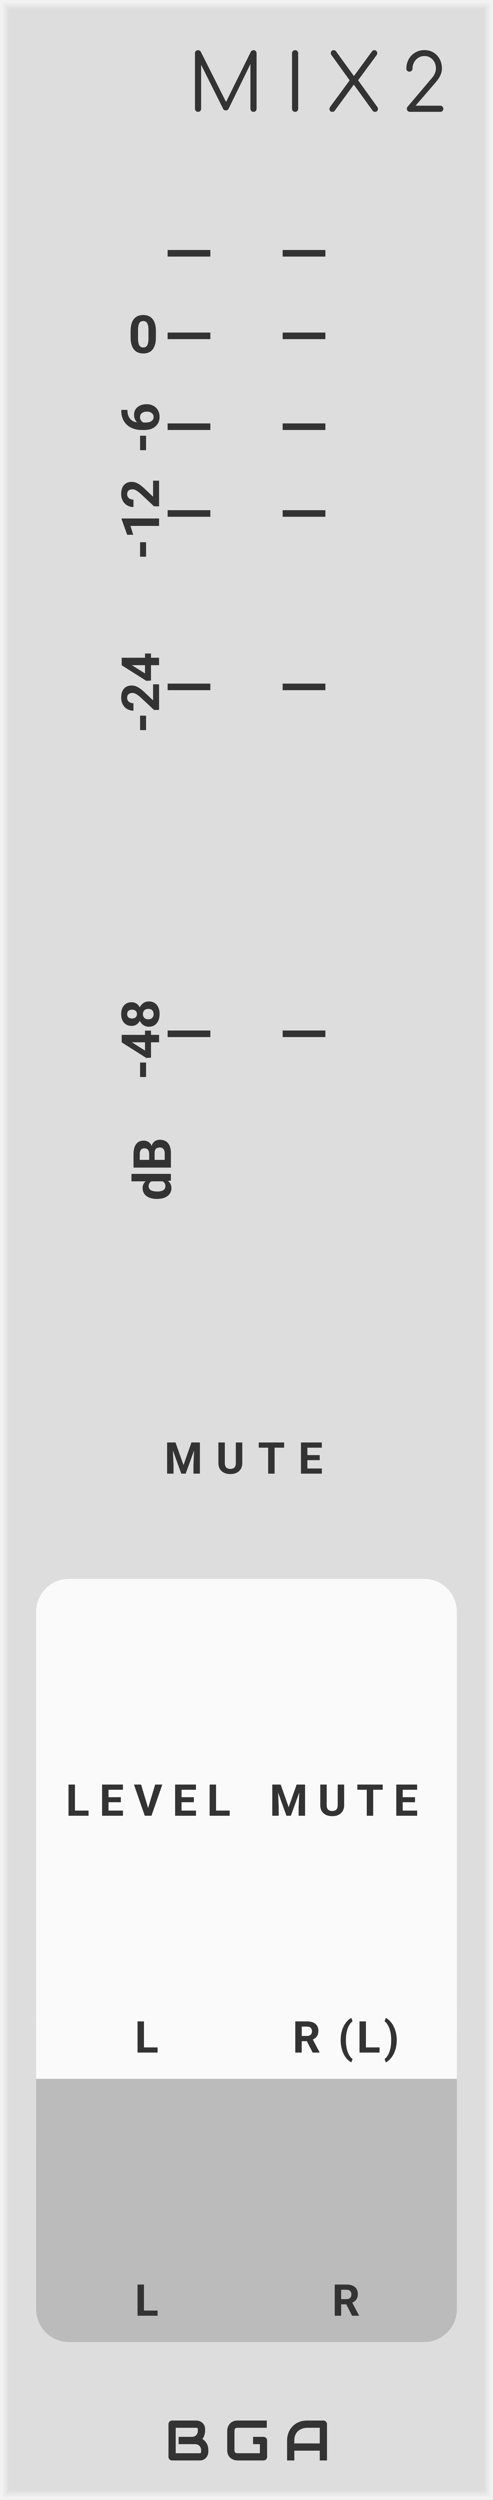 <?xml version="1.0" encoding="UTF-8" standalone="no"?>
<svg xmlns:dc="http://purl.org/dc/elements/1.1/" xmlns:cc="http://creativecommons.org/ns#" xmlns:rdf="http://www.w3.org/1999/02/22-rdf-syntax-ns#" xmlns:svg="http://www.w3.org/2000/svg" xmlns="http://www.w3.org/2000/svg" xmlns:sodipodi="http://sodipodi.sourceforge.net/DTD/sodipodi-0.dtd" xmlns:inkscape="http://www.inkscape.org/namespaces/inkscape" inkscape:version="1.0 (4035a4f, 2020-05-01)" sodipodi:docname="svg_render_Mix2-pp.svg" id="svg24760" viewBox="0 0 75 380" height="380" width="75" version="1.1">
  <rect x="0" y="0" width="75" height="380" fill="#808080" stroke="none"/>
  <defs id="defs24764"/>
  <sodipodi:namedview inkscape:current-layer="svg24760" inkscape:window-maximized="0" inkscape:window-y="23" inkscape:window-x="0" inkscape:cy="190" inkscape:cx="37.5" inkscape:zoom="1.7605263" showgrid="false" id="namedview24762" inkscape:window-height="480" inkscape:window-width="689" inkscape:pageshadow="2" inkscape:pageopacity="0" guidetolerance="10" gridtolerance="10" objecttolerance="10" borderopacity="1" bordercolor="#666666" pagecolor="#ffffff"/>
  
  <svg version="1.1" id="svg24638" width="100%" height="100%">
    <path class="module-background background-fill" d="M 0,0 H 75 V 380 H 0 Z" style="fill:#dddddd" id="rect24636"/>
  </svg>
  <svg version="1.1" id="svg24646" width="100%" height="100%">
    <path class="module-border-inner" d="M 1,1 H 74 V 379 H 1 V 1" style="fill:none;stroke:#e4e4e4;stroke-width:0.5" id="polyline24640"/>
    <path class="module-border-middle" d="m 0.5,0.5 h 74 v 379 H 0.5 V 0.5" style="fill:none;stroke:#ebebeb;stroke-width:0.8" id="polyline24642"/>
    <path class="module-border-outer" d="M 0,0 H 75 V 380 H 0 V 0" style="fill:none;stroke:#f2f2f2;stroke-width:1" id="polyline24644"/>
  </svg>
  <g class="title" style="font-weight:normal;font-size:12px;font-family:Comfortaa, sans-serif;letter-spacing:3px;text-anchor:end;fill:#333333" id="text24648" aria-label="MIX2">
    <path id="path24931" style="font-weight:normal;font-size:12px;font-family:Comfortaa, sans-serif;letter-spacing:3px;text-anchor:end;fill:#333333" d="m 38.577,7.628 q 0.192,0 0.324,0.132 0.132,0.132 0.132,0.336 v 8.436 q 0,0.192 -0.132,0.336 -0.132,0.132 -0.324,0.132 -0.204,0 -0.348,-0.132 -0.132,-0.144 -0.132,-0.336 V 9.74 l -3.336,6.816 q -0.144,0.228 -0.408,0.228 -0.3,0 -0.432,-0.288 l -3.324,-6.648 v 6.684 q 0,0.192 -0.132,0.336 Q 30.333,17 30.129,17 q -0.192,0 -0.336,-0.132 -0.132,-0.144 -0.132,-0.336 V 8.096 q 0,-0.204 0.132,-0.336 0.144,-0.132 0.336,-0.132 0.276,0 0.42,0.24 l 3.84,7.632 3.768,-7.632 q 0.144,-0.24 0.42,-0.24 z"/>
    <path id="path24933" style="font-weight:normal;font-size:12px;font-family:Comfortaa, sans-serif;letter-spacing:3px;text-anchor:end;fill:#333333" d="m 44.895,17 q -0.192,0 -0.336,-0.132 -0.132,-0.144 -0.132,-0.336 V 8.096 q 0,-0.204 0.132,-0.336 0.144,-0.132 0.336,-0.132 0.204,0 0.336,0.132 0.132,0.132 0.132,0.336 v 8.436 q 0,0.192 -0.132,0.336 -0.132,0.132 -0.336,0.132 z"/>
    <path id="path24935" style="font-weight:normal;font-size:12px;font-family:Comfortaa, sans-serif;letter-spacing:3px;text-anchor:end;fill:#333333" d="m 57.391,16.244 q 0.108,0.144 0.108,0.3 0,0.192 -0.12,0.324 -0.12,0.132 -0.324,0.132 -0.24,0 -0.36,-0.168 l -2.868,-3.972 -2.928,3.996 Q 50.779,17 50.563,17 q -0.204,0 -0.324,-0.12 -0.12,-0.132 -0.12,-0.312 0,-0.18 0.108,-0.324 L 53.191,12.212 50.419,8.36 q -0.096,-0.156 -0.096,-0.288 0,-0.18 0.12,-0.312 0.12,-0.132 0.312,-0.132 0.24,0 0.36,0.168 l 2.724,3.768 2.76,-3.768 q 0.132,-0.168 0.36,-0.168 0.192,0 0.312,0.144 0.12,0.132 0.12,0.312 0,0.156 -0.084,0.276 l -2.832,3.84 z"/>
    <path id="path24937" style="font-weight:normal;font-size:12px;font-family:Comfortaa, sans-serif;letter-spacing:3px;text-anchor:end;fill:#333333" d="m 62.359,17 q -0.192,0 -0.336,-0.132 -0.132,-0.144 -0.132,-0.336 0,-0.192 0.132,-0.324 l 3.636,-4.296 q 0.3,-0.324 0.48,-0.72 0.18,-0.408 0.18,-0.756 0,-0.84 -0.504,-1.38 -0.492,-0.54 -1.26,-0.54 -0.504,0 -0.912,0.264 -0.408,0.252 -0.648,0.696 -0.24,0.432 -0.24,0.96 0,0.192 -0.144,0.324 -0.132,0.132 -0.324,0.132 -0.192,0 -0.336,-0.132 -0.132,-0.132 -0.132,-0.324 0,-0.792 0.36,-1.44 0.36,-0.648 0.984,-1.008 0.624,-0.372 1.392,-0.372 0.78,0 1.38,0.36 0.612,0.36 0.948,1.008 0.348,0.636 0.348,1.452 0,0.972 -0.936,2.064 l -3.072,3.564 h 3.756 q 0.192,0 0.324,0.144 0.144,0.132 0.144,0.324 0,0.192 -0.132,0.336 Q 67.183,17 66.979,17 Z"/>
  </g>
  <g transform="translate(25,374)" id="g24654">
    <g class="brand" style="font-weight:bold;font-size:8.667px;font-family:Audiowide, sans-serif;letter-spacing:2px;fill:#333333" id="text24650" aria-label="BGA">
      <path id="path24923" style="font-weight:bold;font-size:8.667px;font-family:Audiowide, sans-serif;letter-spacing:2px;fill:#333333" d="m 6.695,-1.333 q 0,0.203 -0.072,0.436 -0.068,0.233 -0.229,0.432 -0.157,0.199 -0.41,0.334 Q 5.73,0 5.362,0 H 1.185 Q 1.066,0 0.965,-0.042 0.863,-0.085 0.787,-0.157 0.715,-0.233 0.673,-0.334 0.631,-0.436 0.631,-0.554 V -5.514 q 0,-0.114 0.042,-0.216 0.042,-0.102 0.114,-0.178 0.076,-0.076 0.178,-0.118 0.102,-0.042 0.22,-0.042 h 3.682 q 0.203,0 0.436,0.072 0.233,0.072 0.432,0.233 0.203,0.157 0.334,0.41 0.135,0.254 0.135,0.622 v 0.207 q 0,0.292 -0.097,0.631 -0.097,0.334 -0.313,0.635 0.186,0.114 0.347,0.275 0.165,0.161 0.288,0.372 0.123,0.212 0.195,0.478 0.072,0.267 0.072,0.588 z M 5.594,-1.545 q 0,-0.216 -0.068,-0.385 Q 5.459,-2.103 5.336,-2.226 5.214,-2.349 5.04,-2.412 4.867,-2.48 4.651,-2.48 H 2.171 V -3.589 h 1.985 q 0.216,0 0.389,-0.063 0.174,-0.068 0.296,-0.19 0.123,-0.123 0.186,-0.292 0.068,-0.174 0.068,-0.389 v -0.207 q 0,-0.237 -0.229,-0.237 H 1.731 v 3.868 h 3.631 q 0.03,0 0.072,-0.004 0.042,-0.004 0.076,-0.025 0.034,-0.021 0.059,-0.072 0.025,-0.051 0.025,-0.14 z"/>
      <path id="path24925" style="font-weight:bold;font-size:8.667px;font-family:Audiowide, sans-serif;letter-spacing:2px;fill:#333333" d="m 15.635,-0.554 q 0,0.118 -0.042,0.22 -0.042,0.102 -0.118,0.178 -0.072,0.072 -0.174,0.114 Q 15.199,0 15.08,0 h -3.969 q -0.152,0 -0.33,-0.034 -0.174,-0.038 -0.347,-0.114 -0.169,-0.076 -0.326,-0.195 -0.157,-0.123 -0.279,-0.292 -0.118,-0.174 -0.19,-0.398 -0.072,-0.229 -0.072,-0.512 v -2.979 q 0,-0.152 0.034,-0.326 0.038,-0.178 0.114,-0.347 0.076,-0.174 0.199,-0.33 0.123,-0.157 0.292,-0.275 0.174,-0.123 0.398,-0.195 0.224,-0.072 0.508,-0.072 h 4.473 v 1.1 h -4.473 q -0.216,0 -0.33,0.114 -0.114,0.114 -0.114,0.339 v 2.971 q 0,0.212 0.114,0.33 0.118,0.114 0.33,0.114 h 3.424 V -2.48 H 11.606 V -3.589 h 3.474 q 0.118,0 0.22,0.047 0.102,0.042 0.174,0.118 0.076,0.076 0.118,0.178 0.042,0.097 0.042,0.212 z"/>
      <path id="path24927" style="font-weight:bold;font-size:8.667px;font-family:Audiowide, sans-serif;letter-spacing:2px;fill:#333333" d="m 24.744,0 h -1.1 v -1.49 h -3.868 V 0 h -1.1 v -3.034 q 0,-0.664 0.229,-1.223 0.229,-0.559 0.635,-0.961 0.406,-0.402 0.961,-0.626 0.554,-0.224 1.21,-0.224 h 2.48 q 0.114,0 0.216,0.042 0.102,0.042 0.178,0.118 0.076,0.076 0.118,0.178 0.042,0.102 0.042,0.216 z m -4.968,-2.59 h 3.868 v -2.378 h -1.934 q -0.051,0 -0.216,0.017 -0.161,0.013 -0.377,0.072 -0.212,0.059 -0.449,0.182 -0.237,0.123 -0.436,0.339 -0.199,0.216 -0.33,0.542 -0.127,0.322 -0.127,0.783 z"/>
    </g>
    <path d="M 0,0 H 2 V 2 H 0 Z" style="fill:#dddddd" transform="translate(11.5,-4)" id="rect24652"/>
  </g>
  <g transform="translate(15,32)" id="g24710">
    <svg version="1.1" id="svg24708" width="100%" height="100%">
      <g transform="translate(0,6.5)" id="g24662">
        <path d="M 0,0 H 6.5" style="fill:none;stroke:#333333" transform="translate(10.5)" id="polyline24658"/>
        <path d="M 0,0 H 6.5" style="fill:none;stroke:#333333" transform="translate(28)" id="polyline24660"/>
      </g>
      <g transform="translate(0,19.05)" id="g24670">
        <path d="M 0,0 H 6.5" style="fill:none;stroke:#333333" transform="translate(10.5)" id="polyline24664"/>
        <path d="M 0,0 H 6.5" style="fill:none;stroke:#333333" transform="translate(28)" id="polyline24666"/>
        <g style="font-weight:bold;font-size:8px;font-family:Roboto, sans-serif;fill:#333333" id="text24668" transform="translate(4.5,2.6)" aria-label="0">
          <path id="path24881" style="font-weight:bold;font-size:8px;font-family:Roboto, sans-serif;fill:#333333" d="m 4.215,-2.352 q 0,1.18 -0.488,1.805 -0.488,0.625 -1.43,0.625 -0.93,0 -1.422,-0.613 Q 0.383,-1.148 0.371,-2.293 v -1.047 q 0,-1.191 0.492,-1.809 Q 1.359,-5.766 2.289,-5.766 q 0.93,0 1.422,0.613 0.492,0.609 0.504,1.754 z M 3.086,-3.5 q 0,-0.707 -0.195,-1.027 -0.191,-0.324 -0.602,-0.324 -0.398,0 -0.59,0.309 Q 1.512,-4.238 1.5,-3.586 v 1.383 q 0,0.695 0.188,1.035 0.191,0.336 0.609,0.336 0.414,0 0.598,-0.324 0.184,-0.324 0.191,-0.992 z"/>
        </g>
      </g>
      <g transform="translate(0,32.86)" id="g24678">
        <path d="M 0,0 H 6.5" style="fill:none;stroke:#333333" transform="translate(10.5)" id="polyline24672"/>
        <path d="M 0,0 H 6.5" style="fill:none;stroke:#333333" transform="translate(28)" id="polyline24674"/>
        <g style="font-weight:bold;font-size:8px;font-family:Roboto, sans-serif;fill:#333333" id="text24676" transform="rotate(-90,6.6,-2.6)" aria-label="-6">
          <path id="path24886" style="font-weight:bold;font-size:8px;font-family:Roboto, sans-serif;fill:#333333" d="M 2.629,-1.98 H 0.43 V -2.891 h 2.199 z"/>
          <path id="path24888" style="font-weight:bold;font-size:8px;font-family:Roboto, sans-serif;fill:#333333" d="m 6.559,-5.746 v 0.93 h -0.109 q -0.766,0.012 -1.234,0.398 Q 4.75,-4.031 4.656,-3.344 q 0.453,-0.461 1.145,-0.461 0.742,0 1.18,0.531 0.438,0.531 0.438,1.398 0,0.555 -0.242,1.004 Q 6.938,-0.422 6.496,-0.172 q -0.438,0.25 -0.992,0.25 -0.898,0 -1.453,-0.625 Q 3.5,-1.172 3.5,-2.215 v -0.406 q 0,-0.926 0.348,-1.633 0.352,-0.711 1.004,-1.098 0.656,-0.391 1.52,-0.395 z m -1.102,2.848 q -0.273,0 -0.496,0.145 -0.223,0.141 -0.328,0.375 v 0.344 q 0,0.566 0.223,0.887 0.223,0.316 0.625,0.316 0.363,0 0.586,-0.285 0.227,-0.289 0.227,-0.746 0,-0.465 -0.227,-0.75 -0.227,-0.285 -0.609,-0.285 z"/>
        </g>
      </g>
      <g transform="translate(0,46.05)" id="g24686">
        <path d="M 0,0 H 6.5" style="fill:none;stroke:#333333" transform="translate(10.5)" id="polyline24680"/>
        <path d="M 0,0 H 6.5" style="fill:none;stroke:#333333" transform="translate(28)" id="polyline24682"/>
        <g style="font-weight:bold;font-size:8px;font-family:Roboto, sans-serif;fill:#333333" id="text24684" transform="rotate(-90,8.1,-1.1)" aria-label="-12">
          <path id="path24893" style="font-weight:bold;font-size:8px;font-family:Roboto, sans-serif;fill:#333333" d="M 2.629,-1.98 H 0.43 V -2.891 h 2.199 z"/>
          <path id="path24895" style="font-weight:bold;font-size:8px;font-family:Roboto, sans-serif;fill:#333333" d="M 6.238,0 H 5.109 v -4.352 l -1.348,0.418 v -0.918 l 2.355,-0.844 h 0.121 z"/>
          <path id="path24897" style="font-weight:bold;font-size:8px;font-family:Roboto, sans-serif;fill:#333333" d="M 11.988,0 H 8.09 V -0.773 L 9.93,-2.734 q 0.379,-0.414 0.559,-0.723 0.184,-0.309 0.184,-0.586 0,-0.379 -0.191,-0.594 -0.191,-0.219 -0.547,-0.219 -0.383,0 -0.605,0.266 -0.219,0.262 -0.219,0.691 H 7.977 q 0,-0.52 0.246,-0.949 0.25,-0.43 0.703,-0.672 0.453,-0.246 1.027,-0.246 0.879,0 1.363,0.422 0.488,0.422 0.488,1.191 0,0.422 -0.219,0.859 -0.219,0.438 -0.75,1.02 l -1.293,1.363 h 2.445 z"/>
        </g>
      </g>
      <g transform="translate(0,72.41)" id="g24694">
        <path d="M 0,0 H 6.5" style="fill:none;stroke:#333333" transform="translate(10.5)" id="polyline24688"/>
        <path d="M 0,0 H 6.5" style="fill:none;stroke:#333333" transform="translate(28)" id="polyline24690"/>
        <g style="font-weight:bold;font-size:8px;font-family:Roboto, sans-serif;fill:#333333" id="text24692" transform="rotate(-90,8.1,-1.1)" aria-label="-24">
          <path id="path24902" style="font-weight:bold;font-size:8px;font-family:Roboto, sans-serif;fill:#333333" d="M 2.629,-1.98 H 0.43 V -2.891 h 2.199 z"/>
          <path id="path24904" style="font-weight:bold;font-size:8px;font-family:Roboto, sans-serif;fill:#333333" d="M 7.395,0 H 3.496 V -0.773 L 5.336,-2.734 Q 5.715,-3.148 5.895,-3.457 6.078,-3.766 6.078,-4.043 q 0,-0.379 -0.191,-0.594 -0.191,-0.219 -0.547,-0.219 -0.383,0 -0.605,0.266 -0.219,0.262 -0.219,0.691 H 3.383 q 0,-0.52 0.246,-0.949 0.25,-0.43 0.703,-0.672 0.453,-0.246 1.027,-0.246 0.879,0 1.363,0.422 0.488,0.422 0.488,1.191 0,0.422 -0.219,0.859 -0.219,0.438 -0.75,1.02 l -1.293,1.363 h 2.445 z"/>
          <path id="path24906" style="font-weight:bold;font-size:8px;font-family:Roboto, sans-serif;fill:#333333" d="m 11.43,-2.141 h 0.645 v 0.91 H 11.43 V 0 H 10.301 V -1.23 H 7.969 L 7.918,-1.941 10.289,-5.688 h 1.141 z m -2.387,0 h 1.258 v -2.008 l -0.074,0.129 z"/>
        </g>
      </g>
      <g transform="translate(0,125.14)" id="g24702">
        <path d="M 0,0 H 6.5" style="fill:none;stroke:#333333" transform="translate(10.5)" id="polyline24696"/>
        <path d="M 0,0 H 6.5" style="fill:none;stroke:#333333" transform="translate(28)" id="polyline24698"/>
        <g style="font-weight:bold;font-size:8px;font-family:Roboto, sans-serif;fill:#333333" id="text24700" transform="rotate(-90,8.1,-1.1)" aria-label="-48">
          <path id="path24911" style="font-weight:bold;font-size:8px;font-family:Roboto, sans-serif;fill:#333333" d="M 2.629,-1.98 H 0.43 V -2.891 h 2.199 z"/>
          <path id="path24913" style="font-weight:bold;font-size:8px;font-family:Roboto, sans-serif;fill:#333333" d="m 6.836,-2.141 h 0.645 v 0.91 H 6.836 V 0 H 5.707 V -1.23 H 3.375 L 3.324,-1.941 5.695,-5.688 h 1.141 z m -2.387,0 h 1.258 v -2.008 l -0.074,0.129 z"/>
          <path id="path24915" style="font-weight:bold;font-size:8px;font-family:Roboto, sans-serif;fill:#333333" d="m 11.797,-4.176 q 0,0.414 -0.207,0.734 -0.207,0.32 -0.57,0.512 0.414,0.199 0.656,0.551 0.242,0.348 0.242,0.82 0,0.758 -0.516,1.199 -0.516,0.438 -1.402,0.438 -0.887,0 -1.406,-0.441 -0.52,-0.441 -0.52,-1.195 0,-0.473 0.242,-0.824 0.242,-0.352 0.652,-0.547 -0.363,-0.191 -0.57,-0.512 -0.203,-0.32 -0.203,-0.734 0,-0.727 0.484,-1.156 0.484,-0.434 1.316,-0.434 0.828,0 1.313,0.43 0.488,0.426 0.488,1.16 z m -1.012,2.535 q 0,-0.371 -0.215,-0.594 -0.215,-0.223 -0.578,-0.223 -0.359,0 -0.574,0.223 -0.215,0.219 -0.215,0.594 0,0.363 0.211,0.586 Q 9.625,-0.832 10,-0.832 q 0.367,0 0.574,-0.215 0.211,-0.215 0.211,-0.594 z m -0.117,-2.48 q 0,-0.332 -0.176,-0.531 -0.176,-0.203 -0.496,-0.203 -0.316,0 -0.492,0.195 -0.176,0.195 -0.176,0.539 0,0.34 0.176,0.547 Q 9.68,-3.367 10,-3.367 q 0.32,0 0.492,-0.207 0.176,-0.207 0.176,-0.547 z"/>
        </g>
      </g>
      <g transform="translate(0,151.5)" id="g24706">
        <g style="font-weight:bold;font-size:8px;font-family:Roboto, sans-serif;fill:#333333" id="text24704" transform="rotate(-90,5,-6)" aria-label="dB">
          <path id="path24918" style="font-weight:bold;font-size:8px;font-family:Roboto, sans-serif;fill:#333333" d="m 0.258,-2.145 q 0,-0.988 0.441,-1.574 0.445,-0.586 1.215,-0.586 0.617,0 1.02,0.461 V -6 H 4.066 V 0 H 3.047 L 2.992,-0.449 Q 2.57,0.078 1.906,0.078 q -0.746,0 -1.199,-0.586 Q 0.258,-1.098 0.258,-2.145 Z M 1.387,-2.062 q 0,0.594 0.207,0.91 0.207,0.316 0.602,0.316 0.523,0 0.738,-0.441 V -2.945 Q 2.723,-3.387 2.203,-3.387 q -0.816,0 -0.816,1.324 z"/>
          <path id="path24920" style="font-weight:bold;font-size:8px;font-family:Roboto, sans-serif;fill:#333333" d="M 5.023,0 V -5.688 H 7.016 q 1.035,0 1.57,0.398 0.535,0.395 0.535,1.16 0,0.418 -0.215,0.738 -0.215,0.316 -0.598,0.465 0.438,0.109 0.688,0.441 Q 9.25,-2.152 9.25,-1.672 9.25,-0.852 8.727,-0.43 8.203,-0.008 7.234,0 Z m 1.172,-2.477 v 1.535 h 1.004 q 0.414,0 0.645,-0.195 0.234,-0.199 0.234,-0.547 0,-0.781 -0.809,-0.793 z m 0,-0.828 H 7.062 q 0.887,-0.016 0.887,-0.707 0,-0.387 -0.227,-0.555 Q 7.5,-4.738 7.016,-4.738 H 6.195 Z"/>
        </g>
      </g>
    </svg>
  </g>
  <g transform="translate(28.5,32)" id="g24712"/>
  <g transform="translate(28.5,197)" id="g24716"/>
  <g style="font-weight:bold;font-size:6.667px;font-family:Roboto, sans-serif;letter-spacing:2px;fill:#333333" id="text24718" aria-label="MUTE">
    <path id="path24868" style="font-weight:bold;font-size:6.667px;font-family:Roboto, sans-serif;letter-spacing:2px;fill:#333333" d="m 26.699,219.26 1.217,3.438 1.211,-3.438 h 1.283 V 224 h -0.98 v -1.296 L 29.528,220.468 28.249,224 h -0.671 l -1.276,-3.529 0.098,2.233 V 224 h -0.977 v -4.74 z"/>
    <path id="path24870" style="font-weight:bold;font-size:6.667px;font-family:Roboto, sans-serif;letter-spacing:2px;fill:#333333" d="m 36.857,219.26 v 3.122 q 0,0.778 -0.488,1.23 -0.485,0.452 -1.328,0.452 -0.83,0 -1.318,-0.439 -0.488,-0.439 -0.498,-1.208 v -3.158 h 0.977 v 3.128 q 0,0.466 0.221,0.68 0.225,0.212 0.618,0.212 0.824,0 0.837,-0.866 v -3.154 z"/>
    <path id="path24872" style="font-weight:bold;font-size:6.667px;font-family:Roboto, sans-serif;letter-spacing:2px;fill:#333333" d="M 43.225,220.051 H 41.773 V 224 h -0.977 v -3.949 h -1.432 v -0.791 h 3.861 z"/>
    <path id="path24874" style="font-weight:bold;font-size:6.667px;font-family:Roboto, sans-serif;letter-spacing:2px;fill:#333333" d="m 48.637,221.946 h -1.875 v 1.27 h 2.201 V 224 h -3.177 v -4.74 h 3.171 v 0.791 h -2.194 v 1.13 h 1.875 z"/>
  </g>
  <g transform="translate(5.5,240)" id="g24742">
    <path d="M 0,0 H 64 V 10 H 0 Z" style="fill:#fafafa" transform="translate(0,66)" id="rect24722"/>
    <path d="m 5,0 h 54 c 2.77,0 5,2.23 5,5 v 63 c 0,2.77 -2.23,5 -5,5 H 5 C 2.23,73 0,70.77 0,68 V 5 C 0,2.23 2.23,0 5,0 Z" style="fill:#fafafa" id="rect24724"/>
    <g transform="translate(5,4)" id="g24726"/>
    <g style="font-weight:bold;font-size:6.667px;font-family:Roboto, sans-serif;letter-spacing:1.5px;fill:#333333" id="text24728" transform="translate(4.5,36)" aria-label="LEVEL">
      <path id="path24836" style="font-weight:bold;font-size:6.667px;font-family:Roboto, sans-serif;letter-spacing:1.5px;fill:#333333" d="M 1.4,-0.785 H 3.473 V 0 H 0.423 V -4.74 H 1.4 Z"/>
      <path id="path24838" style="font-weight:bold;font-size:6.667px;font-family:Roboto, sans-serif;letter-spacing:1.5px;fill:#333333" d="M 8.382,-2.054 H 6.507 v 1.27 H 8.707 V 0 H 5.53 v -4.74 h 3.171 v 0.791 H 6.507 v 1.13 h 1.875 z"/>
      <path id="path24840" style="font-weight:bold;font-size:6.667px;font-family:Roboto, sans-serif;letter-spacing:1.5px;fill:#333333" d="m 12.531,-1.175 1.074,-3.564 h 1.087 L 13.042,0 h -1.019 l -1.644,-4.74 h 1.084 z"/>
      <path id="path24842" style="font-weight:bold;font-size:6.667px;font-family:Roboto, sans-serif;letter-spacing:1.5px;fill:#333333" d="m 19.493,-2.054 h -1.875 v 1.27 h 2.201 V 0 h -3.177 v -4.74 h 3.171 v 0.791 h -2.194 v 1.13 h 1.875 z"/>
      <path id="path24844" style="font-weight:bold;font-size:6.667px;font-family:Roboto, sans-serif;letter-spacing:1.5px;fill:#333333" d="m 22.868,-0.785 h 2.074 V 0 h -3.05 v -4.74 h 0.977 z"/>
    </g>
    <g transform="translate(35,4)" id="g24730"/>
    <g style="font-weight:bold;font-size:6.667px;font-family:Roboto, sans-serif;letter-spacing:1.5px;fill:#333333" id="text24732" transform="translate(35.5,36)" aria-label="MUTE">
      <path id="path24847" style="font-weight:bold;font-size:6.667px;font-family:Roboto, sans-serif;letter-spacing:1.5px;fill:#333333" d="m 1.699,-4.74 1.217,3.438 1.211,-3.438 H 5.41 V 0 H 4.43 V -1.296 L 4.528,-3.532 3.249,0 H 2.578 l -1.276,-3.529 0.098,2.233 V 0 H 0.423 v -4.74 z"/>
      <path id="path24849" style="font-weight:bold;font-size:6.667px;font-family:Roboto, sans-serif;letter-spacing:1.5px;fill:#333333" d="m 11.357,-4.74 v 3.122 q 0,0.778 -0.488,1.23 -0.485,0.452 -1.328,0.452 -0.83,0 -1.318,-0.439 Q 7.734,-0.814 7.724,-1.582 v -3.158 h 0.977 v 3.128 q 0,0.465 0.221,0.68 0.225,0.212 0.618,0.212 0.824,0 0.837,-0.866 v -3.154 z"/>
      <path id="path24851" style="font-weight:bold;font-size:6.667px;font-family:Roboto, sans-serif;letter-spacing:1.5px;fill:#333333" d="M 17.225,-3.949 H 15.773 V 0 h -0.977 v -3.949 h -1.432 v -0.791 h 3.861 z"/>
      <path id="path24853" style="font-weight:bold;font-size:6.667px;font-family:Roboto, sans-serif;letter-spacing:1.5px;fill:#333333" d="m 22.137,-2.054 h -1.875 v 1.27 h 2.201 V 0 h -3.177 v -4.74 h 3.171 v 0.791 h -2.194 v 1.13 h 1.875 z"/>
    </g>
    <g transform="translate(5,40)" id="g24734"/>
    <g style="font-weight:bold;font-size:6.667px;font-family:Roboto, sans-serif;letter-spacing:2px;fill:#333333" id="text24736" transform="translate(15,72)" aria-label="L">
      <path id="path24856" style="font-weight:bold;font-size:6.667px;font-family:Roboto, sans-serif;letter-spacing:2px;fill:#333333" d="M 1.4,-0.785 H 3.473 V 0 H 0.423 V -4.74 H 1.4 Z"/>
    </g>
    <g transform="translate(35,40)" id="g24738"/>
    <g style="font-weight:bold;font-size:6.667px;font-family:Roboto, sans-serif;letter-spacing:0.5px;fill:#333333" id="text24740" transform="translate(39,72)" aria-label="R (L)">
      <path id="path24859" style="font-weight:bold;font-size:6.667px;font-family:Roboto, sans-serif;letter-spacing:0.5px;fill:#333333" d="M 2.178,-1.735 H 1.4 V 0 H 0.423 V -4.74 H 2.184 q 0.84,0 1.296,0.374 0.456,0.374 0.456,1.058 0,0.485 -0.212,0.811 -0.208,0.322 -0.635,0.514 l 1.025,1.937 V 0 H 3.066 Z M 1.4,-2.526 H 2.188 q 0.368,0 0.57,-0.186 0.202,-0.189 0.202,-0.518 0,-0.335 -0.192,-0.527 Q 2.578,-3.949 2.184,-3.949 H 1.4 Z"/>
      <path id="path24861" style="font-weight:bold;font-size:6.667px;font-family:Roboto, sans-serif;letter-spacing:0.5px;fill:#333333" d="m 7.328,-1.927 q 0,-0.745 0.199,-1.419 0.199,-0.674 0.586,-1.191 0.387,-0.521 0.84,-0.723 l 0.182,0.508 q -0.475,0.352 -0.742,1.087 -0.267,0.736 -0.267,1.719 v 0.101 q 0,0.986 0.264,1.725 0.264,0.739 0.745,1.104 L 8.952,1.481 Q 8.51,1.283 8.126,0.778 7.745,0.277 7.543,-0.381 7.341,-1.038 7.328,-1.755 Z"/>
      <path id="path24863" style="font-weight:bold;font-size:6.667px;font-family:Roboto, sans-serif;letter-spacing:0.5px;fill:#333333" d="m 11.168,-0.785 h 2.074 V 0 h -3.05 v -4.74 h 0.977 z"/>
      <path id="path24865" style="font-weight:bold;font-size:6.667px;font-family:Roboto, sans-serif;letter-spacing:0.5px;fill:#333333" d="m 15.857,-1.852 q 0,0.736 -0.212,1.416 Q 15.434,0.244 15.037,0.765 14.64,1.286 14.188,1.481 L 14.005,0.983 q 0.462,-0.348 0.729,-1.074 0.267,-0.726 0.277,-1.67 v -0.173 q 0,-0.973 -0.267,-1.715 -0.264,-0.742 -0.739,-1.113 l 0.182,-0.498 q 0.443,0.192 0.833,0.697 0.394,0.505 0.609,1.175 0.218,0.671 0.228,1.39 z"/>
    </g>
  </g>
  <g transform="translate(5.5,319)" id="g24756">
    <path d="M 0,0 H 64 V 10 H 0 Z" style="fill:#bbbbbb" transform="translate(0,-3)" id="rect24744"/>
    <path d="m 5,0 h 54 c 2.77,0 5,2.23 5,5 v 27 c 0,2.77 -2.23,5 -5,5 H 5 C 2.23,37 0,34.77 0,32 V 5 C 0,2.23 2.23,0 5,0 Z" style="fill:#bbbbbb" id="rect24746"/>
    <g transform="translate(5,1)" id="g24748"/>
    <g style="font-weight:bold;font-size:6.667px;font-family:Roboto, sans-serif;letter-spacing:2px;fill:#333333" id="text24750" transform="translate(15,33)" aria-label="L">
      <path id="path24828" style="font-weight:bold;font-size:6.667px;font-family:Roboto, sans-serif;letter-spacing:2px;fill:#333333" d="M 1.4,-0.785 H 3.473 V 0 H 0.423 V -4.74 H 1.4 Z"/>
    </g>
    <g transform="translate(35,1)" id="g24752"/>
    <g style="font-weight:bold;font-size:6.667px;font-family:Roboto, sans-serif;letter-spacing:2px;fill:#333333" id="text24754" transform="translate(45,33)" aria-label="R">
      <path id="path24831" style="font-weight:bold;font-size:6.667px;font-family:Roboto, sans-serif;letter-spacing:2px;fill:#333333" d="M 2.178,-1.735 H 1.4 V 0 H 0.423 V -4.74 H 2.184 q 0.84,0 1.296,0.374 0.456,0.374 0.456,1.058 0,0.485 -0.212,0.811 -0.208,0.322 -0.635,0.514 l 1.025,1.937 V 0 H 3.066 Z M 1.4,-2.526 H 2.188 q 0.368,0 0.57,-0.186 0.202,-0.189 0.202,-0.518 0,-0.335 -0.192,-0.527 Q 2.578,-3.949 2.184,-3.949 H 1.4 Z"/>
    </g>
  </g>
</svg>
